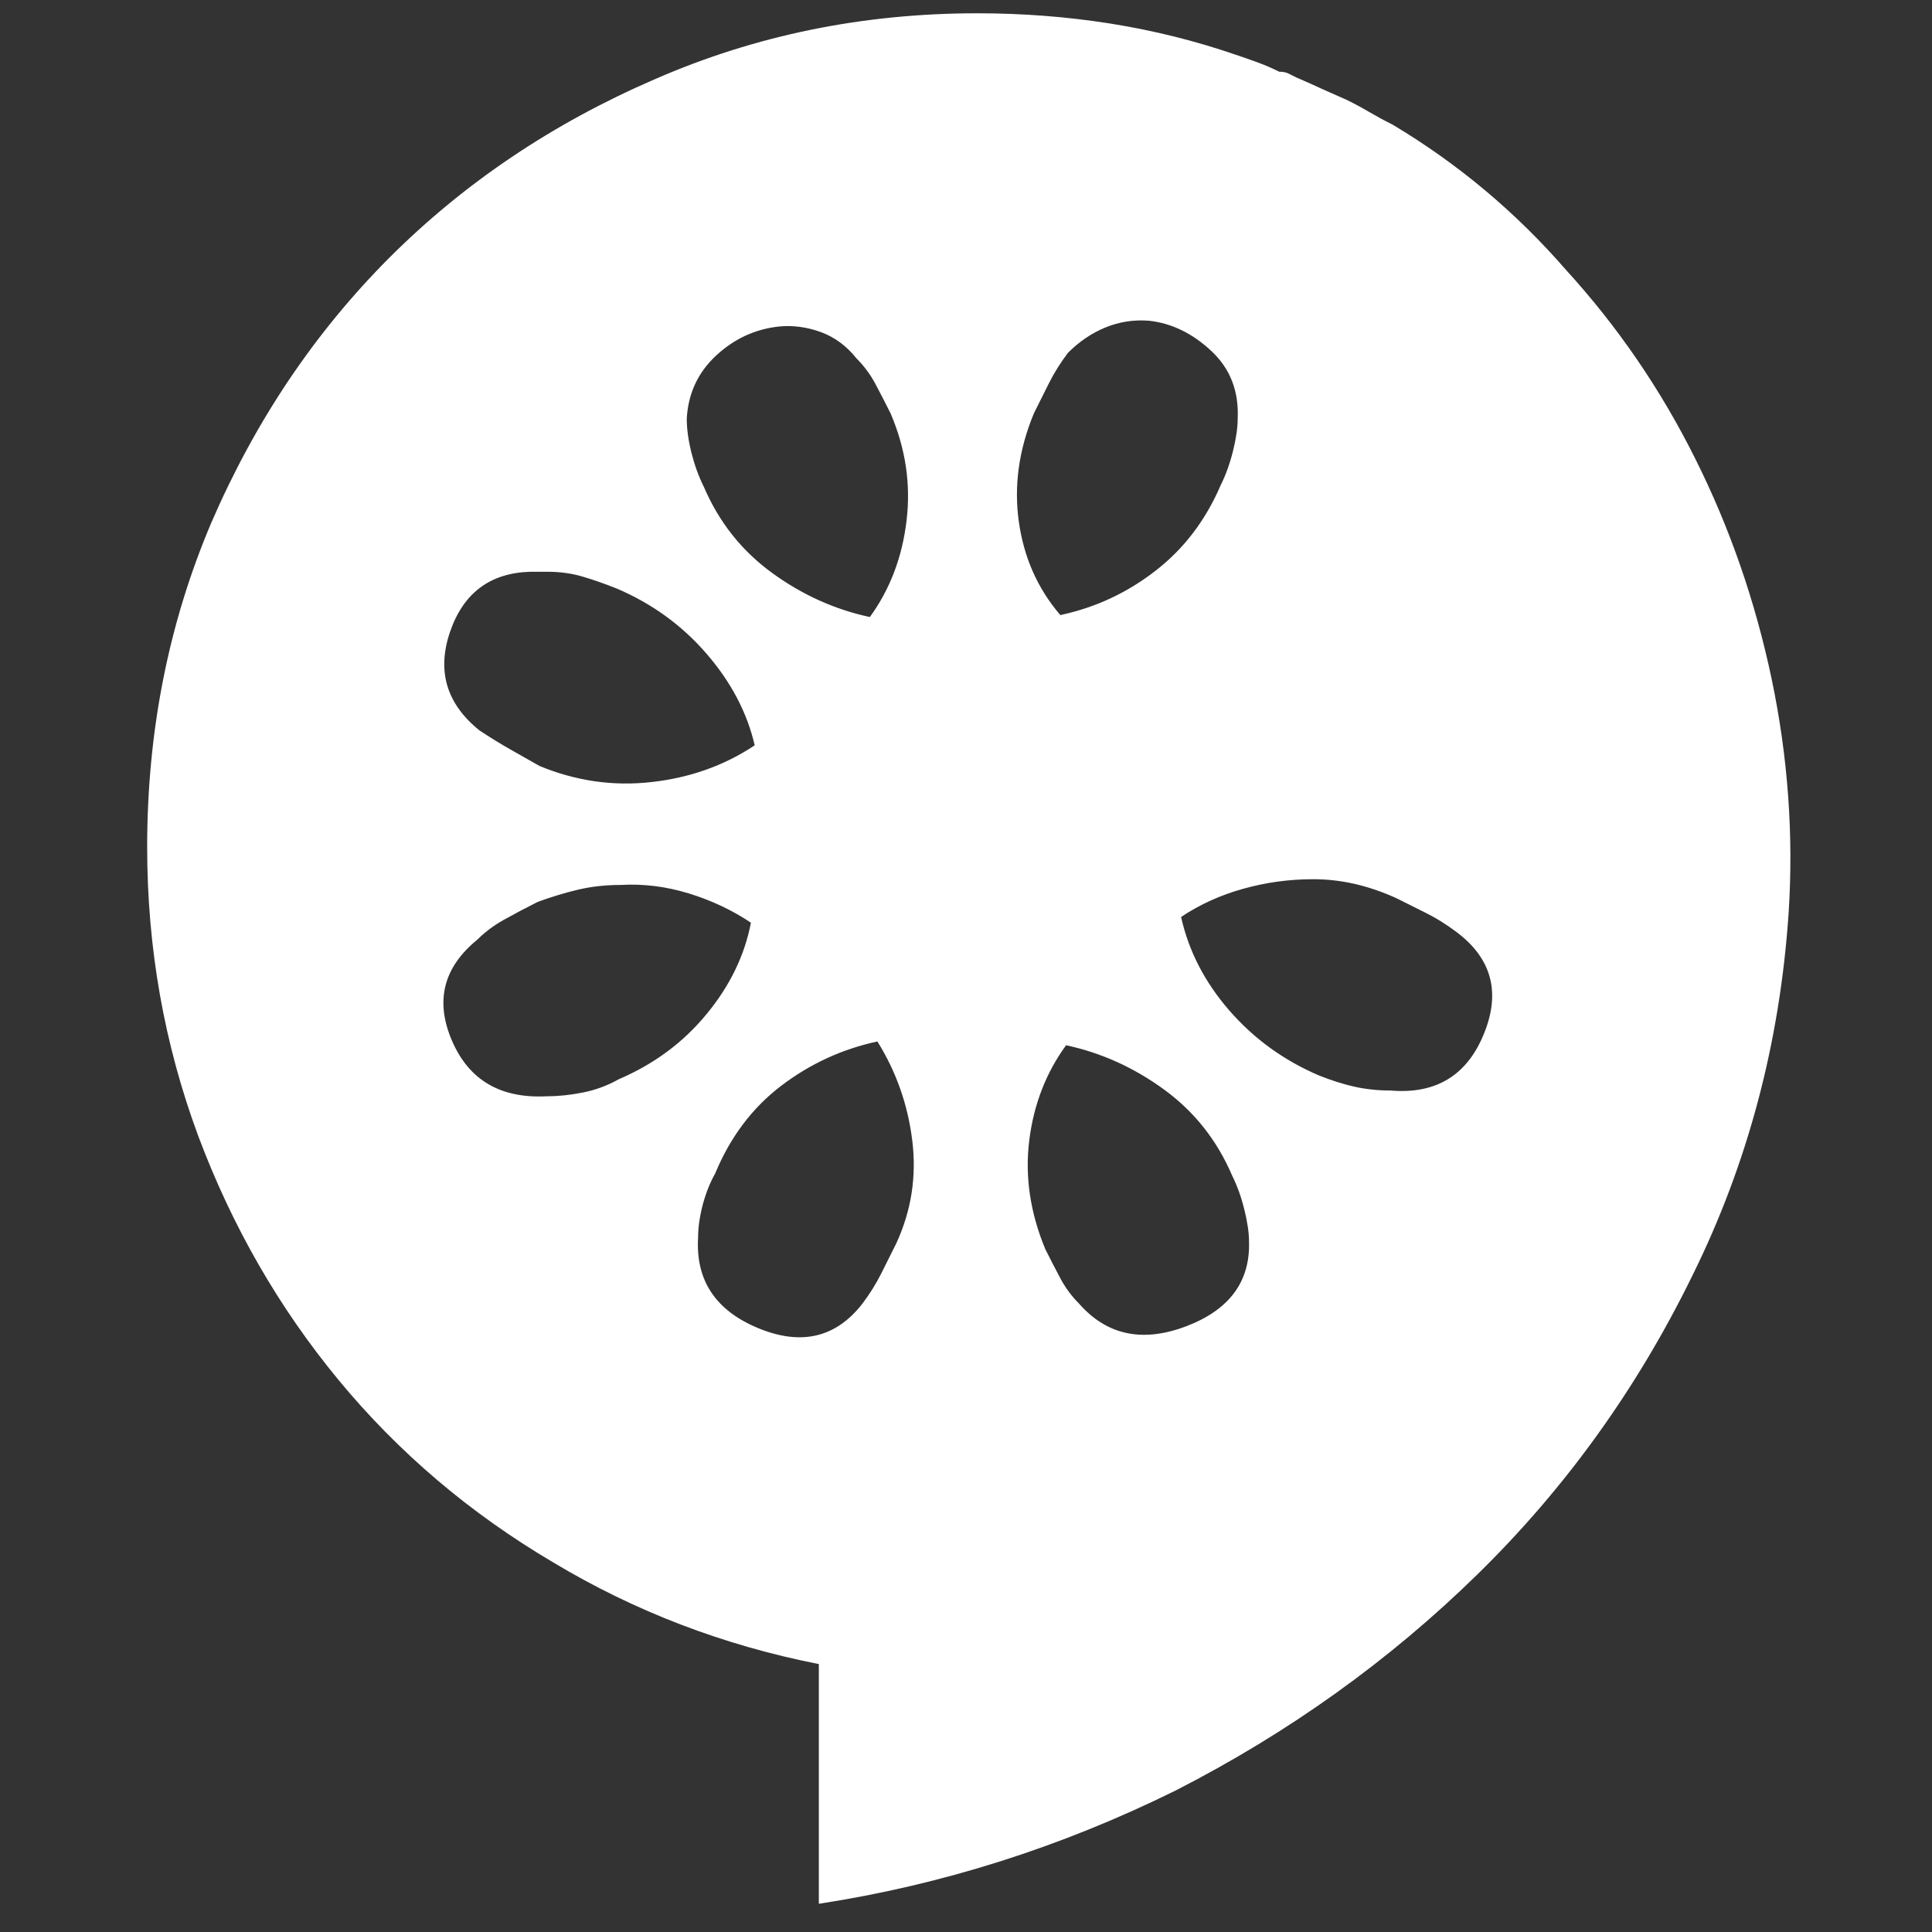<svg xmlns="http://www.w3.org/2000/svg" xmlns:xlink="http://www.w3.org/1999/xlink" width="128" height="128"><rect width="100%" height="100%" fill="#333333" stroke="none"/><path fill="#ffffff" d="M92.25 8.25L92.25 8.25Q91.50 7.88 90.75 7.44Q90 7 89.25 6.63L89.25 6.63Q88.38 6.25 87.56 5.88Q86.75 5.50 85.88 5.13L85.88 5.13Q85.63 5 85.38 4.88Q85.13 4.75 84.75 4.75L84.75 4.75Q84 4.38 83.31 4.13Q82.63 3.88 81.88 3.63L81.88 3.63Q77.88 2.25 73.56 1.56Q69.25 0.88 64.75 0.88L64.75 0.88Q53.38 0.88 43.38 5.25L43.38 5.25Q33.25 9.63 25.81 17.06Q18.38 24.50 14 34.63L14 34.63Q9.75 44.63 9.75 56.13L9.75 56.13Q9.75 66.13 13.13 75.25L13.13 75.25Q16.50 84.25 22.44 91.44Q28.38 98.63 36.63 103.50L36.63 103.50Q44.75 108.38 54.25 110.25L54.25 110.25L54.25 126.13Q66.50 124.25 77.88 118.63L77.88 118.63Q89.13 112.88 97.88 104.31Q106.63 95.75 112.13 84.50L112.13 84.50Q117.63 73.38 118.50 60.50L118.50 60.50Q119 52.75 117.38 45L117.38 45Q115.75 37.25 112.31 30.38Q108.88 23.50 103.75 17.88L103.75 17.88Q98.75 12.13 92.25 8.25L92.25 8.25ZM51.63 21.63L51.63 21.63Q53 21.50 54.38 22Q55.75 22.50 56.75 23.75L56.75 23.75Q57.50 24.50 58 25.44Q58.50 26.38 59 27.38L59 27.38Q60.50 30.88 60.06 34.50Q59.63 38.13 57.63 40.88L57.63 40.88Q54.13 40.13 51.13 37.94Q48.13 35.75 46.63 32.25L46.63 32.25Q46.13 31.25 45.81 30Q45.50 28.75 45.50 27.75L45.50 27.75Q45.63 25.25 47.44 23.56Q49.25 21.88 51.63 21.63L51.63 21.63ZM35.13 37.88L35.13 37.88Q35.38 37.88 35.63 37.88Q35.88 37.88 36.25 37.88L36.25 37.88Q37.50 37.88 38.56 38.19Q39.63 38.50 40.88 39L40.88 39Q44.38 40.50 46.81 43.31Q49.25 46.13 50 49.38L50 49.38Q47 51.38 43.19 51.81Q39.38 52.25 35.75 50.75L35.75 50.75Q34.88 50.25 33.88 49.69Q32.88 49.13 31.75 48.38L31.75 48.38Q28.50 45.75 29.81 41.88Q31.13 38 35.13 37.88L35.13 37.88ZM36.25 72.63L36.25 72.63Q31.63 72.88 29.94 68.94Q28.25 65 31.63 62.25L31.63 62.25Q32.38 61.50 33.38 60.94Q34.38 60.38 35.63 59.75L35.63 59.75Q37 59.25 38.31 58.94Q39.63 58.63 41.13 58.63L41.13 58.63Q43.38 58.50 45.63 59.19Q47.88 59.88 49.75 61.13L49.75 61.13Q49.13 64.38 46.81 67.19Q44.50 70 41 71.50L41 71.50Q39.88 72.13 38.63 72.38Q37.38 72.63 36.25 72.63ZM59.38 82.38L59.38 82.38Q58.88 83.38 58.38 84.38Q57.88 85.38 57.13 86.38L57.13 86.38Q54.50 89.75 50.25 88Q46 86.25 46.25 82L46.25 82Q46.25 81 46.56 79.81Q46.88 78.63 47.38 77.75L47.38 77.75Q48.88 74.13 51.75 71.94Q54.63 69.75 58.13 69L58.13 69Q60 72 60.44 75.56Q60.88 79.13 59.38 82.38L59.38 82.38ZM68.50 27.38L68.50 27.38Q69 26.38 69.50 25.38Q70 24.38 70.75 23.38L70.75 23.38Q71.88 22.25 73.25 21.69Q74.63 21.13 76.13 21.25L76.13 21.25Q78.38 21.50 80.25 23.25Q82.13 25 82 27.75L82 27.75Q82 28.63 81.69 29.88Q81.38 31.13 80.88 32.13L80.88 32.13Q79.38 35.63 76.56 37.81Q73.75 40 70.25 40.75L70.25 40.75Q68 38.13 67.50 34.56Q67 31 68.50 27.38ZM71.50 86.38L71.50 86.38Q70.75 85.63 70.25 84.69Q69.75 83.75 69.25 82.75L69.25 82.75Q67.75 79.13 68.19 75.56Q68.63 72 70.63 69.25L70.63 69.25Q74.13 70 77.13 72.19Q80.13 74.38 81.63 77.88L81.63 77.88Q82.13 78.88 82.44 80.13Q82.75 81.38 82.75 82.25L82.75 82.25Q82.88 86.25 78.56 87.88Q74.25 89.50 71.50 86.38ZM92.13 72.25L92.13 72.25Q90.88 72.25 89.75 72Q88.63 71.75 87.38 71.25L87.38 71.25Q83.88 69.75 81.44 66.94Q79 64.13 78.25 60.75L78.25 60.75Q80.13 59.50 82.38 58.88Q84.63 58.25 87 58.25L87 58.25Q88.38 58.25 89.75 58.56Q91.13 58.88 92.50 59.50L92.50 59.50Q93.50 60 94.50 60.50Q95.50 61 96.50 61.75L96.50 61.75Q100 64.38 98.31 68.50Q96.63 72.63 92.13 72.25L92.13 72.25Z"/></svg>